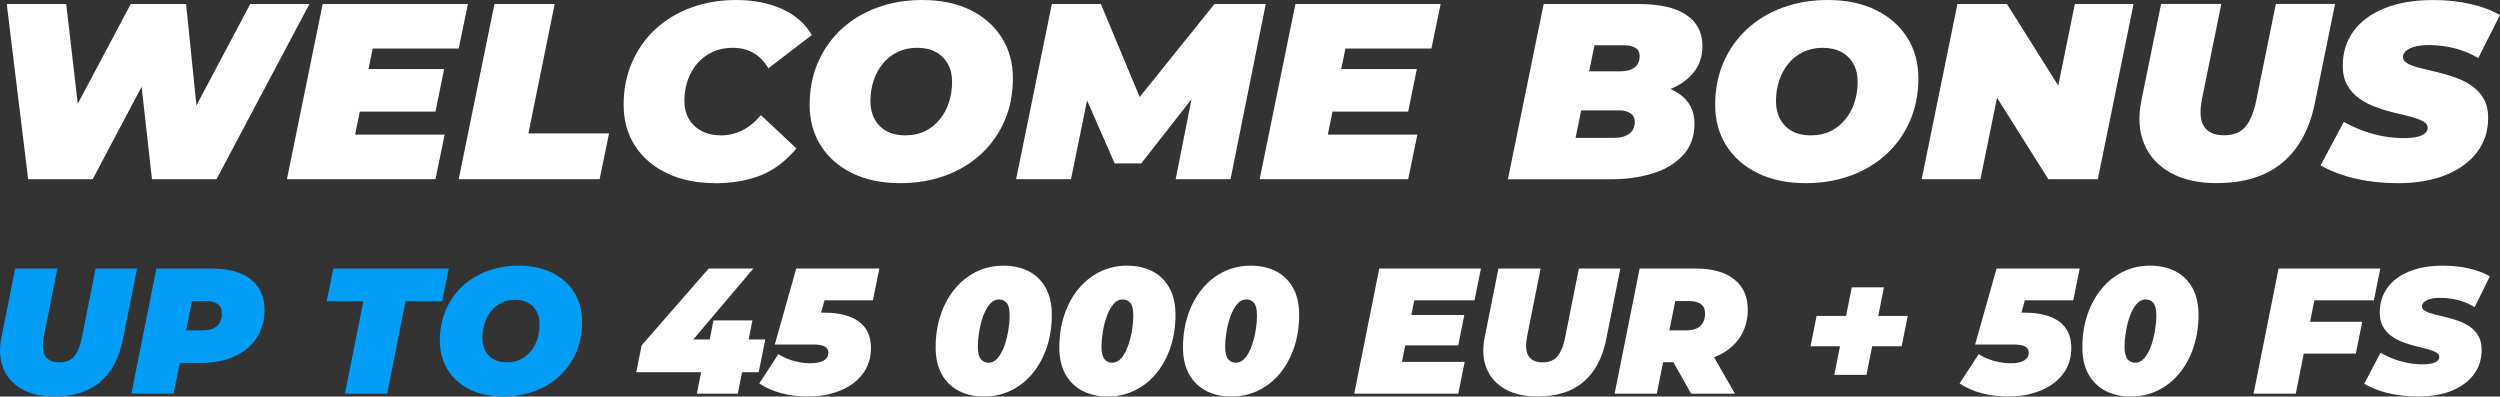 <?xml version="1.0" encoding="UTF-8"?>
<svg id="_Слой_2" data-name="Слой 2" xmlns="http://www.w3.org/2000/svg" viewBox="0 0 559.51 88.74">
  <rect x="0" y="0" width="559.51" height="88.74" fill="#333333" stroke="none"/>
  <defs>
    <style>
      .cls-1 {
        fill: #fff;
      }

      .cls-1, .cls-2 {
        stroke-width: 0px;
      }

      .cls-2 {
        fill: #029df6;
      }
    </style>
  </defs>
  <g id="_Слой_2-2" data-name="Слой 2">
    <g>
      <path class="cls-1" d="m6.3,40.1L1.51.9h13.31l3.83,33.1h-6.97L29.26.9h12.39l3.37,33.1h-6.57L56,.9h13.25l-20.79,39.2h-14.45l-3.03-27.1h4.11l-14.34,27.1H6.3Z"/>
      <path class="cls-1" d="m79.47,30.13h20.05l-2.06,9.97h-33.24L72.22.9h32.5l-2.06,9.97h-19.25l-3.94,19.26Zm2.11-14.67h17.82l-1.94,9.52h-17.82l1.94-9.52Z"/>
      <path class="cls-1" d="m102.66,40.1L110.66.9h13.48l-5.88,28.95h18.05l-2.11,10.25h-31.53Z"/>
      <path class="cls-1" d="m160.07,40.99c-4.11,0-7.71-.74-10.79-2.21-3.08-1.47-5.47-3.53-7.17-6.16s-2.54-5.68-2.54-9.16.62-6.59,1.86-9.46c1.24-2.87,2.98-5.36,5.23-7.45s4.91-3.71,8-4.84c3.08-1.14,6.47-1.71,10.17-1.71s7.25.67,10.22,2.02,5.18,3.29,6.63,5.82l-9.71,7.45c-.84-1.46-1.92-2.58-3.26-3.39-1.33-.8-2.91-1.2-4.74-1.2-1.6,0-3.06.29-4.37.87-1.31.58-2.45,1.4-3.4,2.46-.95,1.06-1.69,2.32-2.23,3.78s-.8,3.06-.8,4.82c0,1.53.34,2.88,1.03,4.03.69,1.16,1.65,2.05,2.88,2.69,1.24.63,2.67.95,4.31.95s3.09-.35,4.6-1.06c1.5-.71,2.94-1.87,4.31-3.47l7.94,7.45c-2.44,2.91-5.15,4.94-8.14,6.08-2.99,1.14-6.33,1.71-10.03,1.71Z"/>
      <path class="cls-1" d="m201.48,40.99c-4.15,0-7.74-.75-10.77-2.24-3.03-1.49-5.37-3.56-7.03-6.19s-2.48-5.67-2.48-9.1.62-6.64,1.86-9.49c1.24-2.86,2.98-5.33,5.23-7.42s4.91-3.71,8-4.84c3.08-1.14,6.45-1.71,10.11-1.71,4.15,0,7.74.75,10.77,2.24,3.03,1.49,5.37,3.56,7.03,6.19s2.49,5.67,2.49,9.1-.62,6.64-1.86,9.49c-1.24,2.86-2.98,5.33-5.23,7.42-2.25,2.09-4.91,3.71-8,4.84-3.08,1.14-6.46,1.71-10.11,1.71Zm1.14-10.7c1.68,0,3.15-.32,4.43-.95,1.28-.63,2.37-1.51,3.28-2.63.91-1.12,1.6-2.4,2.06-3.84.46-1.44.69-2.96.69-4.56s-.31-2.87-.94-4-1.52-2.03-2.68-2.66c-1.16-.63-2.56-.95-4.2-.95s-3.1.32-4.4.95c-1.29.63-2.4,1.51-3.31,2.63s-1.6,2.4-2.06,3.84c-.46,1.44-.69,2.96-.69,4.56,0,1.49.31,2.82.94,3.98.63,1.16,1.52,2.05,2.68,2.69,1.16.63,2.56.95,4.2.95Z"/>
      <path class="cls-1" d="m227.41,40.1L235.41.9h10.97l10.68,25.59h-5.83L271.8.9h11.48l-7.88,39.2h-12.28l4.17-21.06,1.94-.11-13.82,17.64h-5.94l-7.77-17.7,2.29.17-4.29,21.06h-12.28Z"/>
      <path class="cls-1" d="m297.16,30.13h20.05l-2.05,9.97h-33.24l8-39.2h32.5l-2.06,9.97h-19.25l-3.94,19.26Zm2.11-14.67h17.82l-1.94,9.52h-17.82l1.94-9.52Z"/>
      <path class="cls-1" d="m337.48,40.1l8-39.2h21.19c4.76,0,8.34.81,10.74,2.44,2.4,1.62,3.6,3.93,3.6,6.92,0,2.43-.71,4.48-2.14,6.16-1.43,1.68-3.39,2.96-5.88,3.84-2.49.88-5.36,1.32-8.6,1.32l1.71-3.02c4.07,0,7.28.79,9.62,2.38,2.34,1.59,3.51,3.82,3.51,6.69s-.85,5.24-2.54,7.08-3.95,3.21-6.77,4.09c-2.82.88-5.94,1.32-9.37,1.32h-23.08Zm15.14-9.24h8.68c1.33,0,2.43-.3,3.28-.9.86-.6,1.29-1.49,1.29-2.69,0-.86-.33-1.5-1-1.93-.67-.43-1.44-.64-2.31-.64h-9.6l1.77-8.74h7.77c1.03,0,1.88-.14,2.54-.42.67-.28,1.15-.67,1.46-1.18s.46-1.11.46-1.82c0-.82-.31-1.43-.94-1.82-.63-.39-1.49-.59-2.6-.59h-6.57l-4.23,20.72Z"/>
      <path class="cls-1" d="m404.14,40.99c-4.15,0-7.74-.75-10.77-2.24-3.03-1.49-5.37-3.56-7.03-6.19s-2.48-5.67-2.48-9.1.62-6.64,1.86-9.49c1.24-2.86,2.98-5.33,5.23-7.42s4.91-3.71,8-4.84c3.08-1.14,6.45-1.71,10.11-1.71,4.15,0,7.74.75,10.77,2.24,3.03,1.49,5.37,3.56,7.03,6.19s2.48,5.67,2.48,9.1-.62,6.64-1.86,9.49c-1.24,2.86-2.98,5.33-5.23,7.42-2.25,2.09-4.91,3.71-8,4.84-3.08,1.14-6.45,1.71-10.11,1.71Zm1.14-10.7c1.68,0,3.15-.32,4.43-.95s2.37-1.51,3.29-2.63c.91-1.12,1.6-2.4,2.06-3.84.46-1.44.69-2.96.69-4.56s-.31-2.87-.94-4c-.63-1.14-1.52-2.03-2.68-2.66-1.16-.63-2.56-.95-4.2-.95s-3.1.32-4.4.95-2.4,1.51-3.31,2.63-1.6,2.4-2.06,3.84c-.46,1.44-.69,2.96-.69,4.56,0,1.49.31,2.82.94,3.98.63,1.16,1.52,2.05,2.68,2.69s2.56.95,4.2.95Z"/>
      <path class="cls-1" d="m430.08,40.1l8-39.2h11.08l15.02,23.86h-4.68l4.86-23.86h13.14l-8,39.2h-11.08l-15.02-23.86h4.69l-4.86,23.86h-13.14Z"/>
      <path class="cls-1" d="m496.16,40.99c-4.15,0-7.62-.78-10.39-2.33-2.78-1.55-4.75-3.71-5.91-6.5-1.16-2.78-1.36-6.02-.6-9.72l4.4-21.56h13.48l-4.34,21.34c-.27,1.38-.36,2.58-.29,3.58.08,1.01.33,1.85.77,2.52.44.67,1.04,1.17,1.8,1.48.76.32,1.67.48,2.74.48,1.29,0,2.41-.26,3.34-.78.93-.52,1.71-1.38,2.34-2.58.63-1.19,1.13-2.76,1.51-4.7l4.34-21.34h13.25l-4.51,22.12c-1.18,5.86-3.6,10.32-7.26,13.38-3.65,3.06-8.55,4.59-14.68,4.59Z"/>
      <path class="cls-1" d="m536.66,40.99c-2.36,0-4.62-.17-6.8-.5-2.17-.34-4.14-.81-5.91-1.43-1.77-.62-3.3-1.3-4.6-2.04l5.2-9.74c1.49.82,2.98,1.5,4.48,2.04,1.5.54,3.01.94,4.51,1.2,1.5.26,3,.39,4.48.39,1.18,0,2.16-.09,2.94-.28.78-.19,1.37-.46,1.77-.81.4-.35.6-.76.6-1.2,0-.6-.34-1.08-1.03-1.46-.69-.37-1.59-.71-2.71-1.01-1.12-.3-2.36-.61-3.71-.92-1.35-.32-2.71-.73-4.08-1.23s-2.62-1.15-3.74-1.93-2.03-1.77-2.71-2.97c-.69-1.19-1.03-2.65-1.03-4.37,0-2.99.81-5.58,2.43-7.78,1.62-2.2,3.94-3.91,6.97-5.12,3.03-1.21,6.63-1.82,10.82-1.82,2.97,0,5.74.29,8.31.87,2.57.58,4.79,1.41,6.65,2.49l-4.86,9.63c-1.6-.97-3.34-1.7-5.23-2.18s-3.8-.73-5.74-.73c-1.29,0-2.38.12-3.26.36-.88.24-1.53.57-1.97.98-.44.41-.66.84-.66,1.29,0,.6.34,1.09,1.03,1.48.69.39,1.6.73,2.74,1.01,1.14.28,2.39.58,3.74.9s2.7.71,4.06,1.18c1.35.47,2.6,1.08,3.74,1.85,1.14.77,2.06,1.74,2.74,2.91.69,1.18,1.03,2.62,1.03,4.34,0,2.91-.82,5.46-2.46,7.64-1.64,2.18-3.97,3.89-7,5.12s-6.62,1.85-10.77,1.85Z"/>
      <path class="cls-2" d="m12.16,88.74c-2.91,0-5.33-.55-7.28-1.66-1.95-1.11-3.33-2.65-4.14-4.64-.81-1.99-.95-4.3-.42-6.94l3.08-15.4h9.44l-3.04,15.24c-.19.99-.25,1.84-.2,2.56.05.72.23,1.32.54,1.8.31.48.73.83,1.26,1.06.53.23,1.17.34,1.92.34.91,0,1.69-.19,2.34-.56.65-.37,1.2-.99,1.64-1.84.44-.85.79-1.97,1.06-3.36l3.04-15.24h9.28l-3.16,15.8c-.83,4.19-2.52,7.37-5.08,9.56-2.56,2.19-5.99,3.28-10.28,3.28Z"/>
      <path class="cls-2" d="m29.4,88.1l5.6-28h12.44c3.76,0,6.66.81,8.7,2.44,2.04,1.63,3.06,3.91,3.06,6.84,0,2.35-.58,4.41-1.74,6.2-1.16,1.79-2.8,3.17-4.92,4.16-2.12.99-4.62,1.48-7.5,1.48h-9.04l5.04-4.12-2.2,11h-9.44Zm11.4-9.88l-3.32-4.28h8.04c1.31,0,2.32-.33,3.04-.98.72-.65,1.08-1.57,1.08-2.74,0-1.01-.31-1.74-.94-2.18-.63-.44-1.49-.66-2.58-.66h-7.32l5.04-4.4-3.04,15.24Z"/>
      <path class="cls-2" d="m77.2,88.1l4.12-20.68h-8.2l1.48-7.32h25.84l-1.48,7.32h-8.2l-4.12,20.68h-9.44Z"/>
      <path class="cls-2" d="m112.64,88.74c-2.91,0-5.42-.53-7.54-1.6-2.12-1.07-3.76-2.54-4.92-4.42s-1.74-4.05-1.74-6.5.43-4.74,1.3-6.78c.87-2.04,2.09-3.81,3.66-5.3,1.57-1.49,3.44-2.65,5.6-3.46s4.52-1.22,7.08-1.22c2.91,0,5.42.53,7.54,1.6,2.12,1.07,3.76,2.54,4.92,4.42,1.16,1.88,1.74,4.05,1.74,6.5s-.43,4.74-1.3,6.78c-.87,2.04-2.09,3.81-3.66,5.3-1.57,1.49-3.44,2.65-5.6,3.46s-4.52,1.22-7.08,1.22Zm.8-7.64c1.17,0,2.21-.23,3.1-.68s1.66-1.08,2.3-1.88c.64-.8,1.12-1.71,1.44-2.74.32-1.03.48-2.11.48-3.26s-.22-2.05-.66-2.86c-.44-.81-1.07-1.45-1.88-1.9-.81-.45-1.79-.68-2.94-.68s-2.17.23-3.08.68c-.91.45-1.68,1.08-2.32,1.88-.64.8-1.12,1.71-1.44,2.74-.32,1.03-.48,2.11-.48,3.26,0,1.07.22,2.01.66,2.84.44.83,1.07,1.47,1.88,1.92.81.45,1.79.68,2.94.68Z"/>
      <path class="cls-1" d="m142.4,83.3l1.2-6,15-17.2h10l-14.56,17.2-4.44-1.32h21.68l-1.48,7.32h-27.4Zm13.56,4.8l.96-4.8,1.92-7.32.84-4.28h8.72l-3.28,16.4h-9.16Z"/>
      <path class="cls-1" d="m180.72,88.74c-2,0-3.93-.24-5.78-.72-1.85-.48-3.53-1.21-5.02-2.2l4.28-6.56c1.09.69,2.27,1.21,3.54,1.54,1.27.33,2.47.5,3.62.5,1.31,0,2.31-.21,3-.62.69-.41,1.04-.99,1.04-1.74,0-.59-.25-1.04-.76-1.36-.51-.32-1.41-.48-2.72-.48h-8.52l4.8-17h18.6l-1.44,7.12h-15.28l5.56-4.04-3,10.84-3.92-4.04h5.76c3.33,0,5.91.66,7.72,1.98,1.81,1.32,2.72,3.29,2.72,5.9,0,2.27-.62,4.21-1.86,5.84-1.24,1.63-2.93,2.87-5.08,3.74s-4.57,1.3-7.26,1.3Z"/>
      <path class="cls-1" d="m220.24,88.74c-2.19,0-4.09-.43-5.72-1.3s-2.89-2.11-3.78-3.74c-.89-1.63-1.34-3.6-1.34-5.92,0-2.64.37-5.07,1.12-7.3s1.8-4.17,3.16-5.82c1.36-1.65,2.97-2.93,4.82-3.84,1.85-.91,3.87-1.36,6.06-1.36s4.09.43,5.72,1.28c1.63.85,2.89,2.1,3.78,3.74.89,1.64,1.34,3.62,1.34,5.94,0,2.64-.37,5.07-1.12,7.3-.75,2.23-1.8,4.17-3.16,5.82s-2.97,2.93-4.82,3.84-3.87,1.36-6.06,1.36Zm.96-7.56c.83,0,1.54-.37,2.14-1.1s1.09-1.66,1.48-2.78c.39-1.12.67-2.27.86-3.46s.28-2.25.28-3.18c0-1.39-.22-2.34-.66-2.86-.44-.52-1.01-.78-1.7-.78-.83,0-1.54.37-2.14,1.1-.6.73-1.09,1.66-1.48,2.78-.39,1.12-.67,2.27-.86,3.46-.19,1.19-.28,2.25-.28,3.18,0,1.39.23,2.34.68,2.86.45.52,1.01.78,1.68.78Z"/>
      <path class="cls-1" d="m247.92,88.74c-2.19,0-4.09-.43-5.72-1.3-1.63-.87-2.89-2.11-3.78-3.74-.89-1.63-1.34-3.6-1.34-5.92,0-2.64.37-5.07,1.12-7.3.75-2.23,1.8-4.17,3.16-5.82,1.36-1.65,2.97-2.93,4.82-3.84,1.85-.91,3.87-1.36,6.06-1.36s4.09.43,5.72,1.28c1.63.85,2.89,2.1,3.78,3.74.89,1.64,1.34,3.62,1.34,5.94,0,2.64-.37,5.07-1.12,7.3s-1.8,4.17-3.16,5.82c-1.36,1.65-2.97,2.93-4.82,3.84s-3.87,1.36-6.06,1.36Zm.96-7.56c.83,0,1.54-.37,2.14-1.1.6-.73,1.09-1.66,1.48-2.78s.67-2.27.86-3.46.28-2.25.28-3.18c0-1.39-.22-2.34-.66-2.86-.44-.52-1.01-.78-1.7-.78-.83,0-1.54.37-2.14,1.1-.6.73-1.09,1.66-1.48,2.78s-.67,2.27-.86,3.46c-.19,1.19-.28,2.25-.28,3.18,0,1.39.23,2.34.68,2.86.45.52,1.01.78,1.68.78Z"/>
      <path class="cls-1" d="m275.6,88.74c-2.19,0-4.09-.43-5.72-1.3-1.63-.87-2.89-2.11-3.78-3.74-.89-1.63-1.34-3.6-1.34-5.92,0-2.64.37-5.07,1.12-7.3.75-2.23,1.8-4.17,3.16-5.82,1.36-1.65,2.97-2.93,4.82-3.84,1.85-.91,3.87-1.36,6.06-1.36s4.09.43,5.72,1.28c1.62.85,2.88,2.1,3.78,3.74.89,1.64,1.34,3.62,1.34,5.94,0,2.64-.37,5.07-1.12,7.3-.75,2.23-1.8,4.17-3.16,5.82-1.36,1.65-2.97,2.93-4.82,3.84s-3.88,1.36-6.06,1.36Zm.96-7.56c.83,0,1.54-.37,2.14-1.1.6-.73,1.09-1.66,1.48-2.78s.67-2.27.86-3.46c.19-1.19.28-2.25.28-3.18,0-1.39-.22-2.34-.66-2.86-.44-.52-1.01-.78-1.7-.78-.83,0-1.54.37-2.14,1.1-.6.73-1.09,1.66-1.48,2.78s-.67,2.27-.86,3.46c-.19,1.19-.28,2.25-.28,3.18,0,1.39.23,2.34.68,2.86.45.52,1.01.78,1.68.78Z"/>
      <path class="cls-1" d="m313.76,80.98h14.04l-1.44,7.12h-23.28l5.6-28h22.76l-1.44,7.12h-13.48l-2.76,13.76Zm1.48-10.48h12.48l-1.36,6.8h-12.48l1.36-6.8Z"/>
      <path class="cls-1" d="m344.12,88.74c-2.91,0-5.33-.55-7.28-1.66-1.95-1.11-3.33-2.65-4.14-4.64-.81-1.99-.96-4.3-.42-6.94l3.08-15.4h9.44l-3.04,15.24c-.19.99-.25,1.84-.2,2.56.05.72.23,1.32.54,1.8.31.48.73.83,1.26,1.06.53.23,1.17.34,1.92.34.91,0,1.69-.19,2.34-.56.65-.37,1.2-.99,1.64-1.84.44-.85.79-1.97,1.06-3.36l3.04-15.24h9.28l-3.16,15.8c-.83,4.19-2.52,7.37-5.08,9.56s-5.99,3.28-10.28,3.28Z"/>
      <path class="cls-1" d="m361.36,88.1l5.6-28h12.56c3.71,0,6.57.81,8.6,2.42,2.03,1.61,3.04,3.87,3.04,6.78,0,2.35-.58,4.4-1.74,6.16-1.16,1.76-2.8,3.13-4.92,4.12-2.12.99-4.62,1.48-7.5,1.48h-9.04l5.04-3.96-2.2,11h-9.44Zm11.4-9.88l-3.32-4.28h8.04c1.3,0,2.32-.33,3.04-.98s1.08-1.57,1.08-2.74c0-1.01-.31-1.74-.94-2.18-.63-.44-1.49-.66-2.58-.66h-7.32l5.04-4.4-3.04,15.24Zm5.72,9.88l-5.76-10.2h9.72l5.84,10.2h-9.8Z"/>
      <path class="cls-1" d="m405.2,77.5l1.36-6.8h20.4l-1.36,6.8h-20.4Zm5.32,6.4l3.92-19.6h7.2l-3.92,19.6h-7.2Z"/>
      <path class="cls-1" d="m449.36,88.74c-2,0-3.93-.24-5.78-.72-1.85-.48-3.53-1.21-5.02-2.2l4.28-6.56c1.09.69,2.27,1.21,3.54,1.54,1.27.33,2.47.5,3.62.5,1.31,0,2.31-.21,3-.62.69-.41,1.04-.99,1.04-1.74,0-.59-.25-1.04-.76-1.36-.51-.32-1.41-.48-2.72-.48h-8.52l4.8-17h18.6l-1.44,7.12h-15.28l5.56-4.04-3,10.84-3.92-4.04h5.76c3.33,0,5.91.66,7.72,1.98,1.81,1.32,2.72,3.29,2.72,5.9,0,2.27-.62,4.21-1.86,5.84-1.24,1.63-2.94,2.87-5.08,3.74-2.15.87-4.57,1.3-7.26,1.3Z"/>
      <path class="cls-1" d="m476.88,88.74c-2.19,0-4.09-.43-5.72-1.3s-2.89-2.11-3.78-3.74c-.89-1.63-1.34-3.6-1.34-5.92,0-2.64.37-5.07,1.12-7.3s1.8-4.17,3.16-5.82c1.36-1.65,2.97-2.93,4.82-3.84,1.85-.91,3.87-1.36,6.06-1.36s4.09.43,5.72,1.28c1.63.85,2.89,2.1,3.78,3.74.89,1.64,1.34,3.62,1.34,5.94,0,2.64-.38,5.07-1.12,7.3s-1.8,4.17-3.16,5.82-2.97,2.93-4.82,3.84-3.87,1.36-6.06,1.36Zm.96-7.56c.83,0,1.54-.37,2.14-1.1s1.09-1.66,1.48-2.78c.38-1.12.67-2.27.86-3.46.19-1.19.28-2.25.28-3.18,0-1.39-.22-2.34-.66-2.86-.44-.52-1.01-.78-1.7-.78-.83,0-1.54.37-2.14,1.1-.6.73-1.09,1.66-1.48,2.78s-.67,2.27-.86,3.46c-.19,1.19-.28,2.25-.28,3.18,0,1.39.23,2.34.68,2.86.45.52,1.01.78,1.68.78Z"/>
      <path class="cls-1" d="m513.8,88.1h-9.44l5.6-28h22.76l-1.44,7.12h-13.32l-4.16,20.88Zm2.56-16.08h12.32l-1.44,7.12h-12.28l1.4-7.12Z"/>
      <path class="cls-1" d="m541.24,88.74c-1.65,0-3.24-.12-4.76-.36-1.52-.24-2.9-.58-4.14-1.02-1.24-.44-2.31-.93-3.22-1.46l3.64-6.96c1.04.59,2.09,1.07,3.14,1.46,1.05.39,2.11.67,3.16.86,1.05.19,2.1.28,3.14.28.83,0,1.51-.07,2.06-.2s.96-.33,1.24-.58c.28-.25.42-.54.42-.86,0-.43-.24-.77-.72-1.04-.48-.27-1.11-.51-1.9-.72-.79-.21-1.65-.43-2.6-.66s-1.9-.52-2.86-.88c-.96-.36-1.83-.82-2.62-1.38-.79-.56-1.42-1.27-1.9-2.12-.48-.85-.72-1.89-.72-3.12,0-2.13.57-3.99,1.7-5.56,1.13-1.57,2.76-2.79,4.88-3.66,2.12-.87,4.65-1.3,7.58-1.3,2.08,0,4.02.21,5.82.62,1.8.41,3.35,1.01,4.66,1.78l-3.4,6.88c-1.12-.69-2.34-1.21-3.66-1.56s-2.66-.52-4.02-.52c-.91,0-1.67.09-2.28.26s-1.07.41-1.38.7c-.31.29-.46.6-.46.92,0,.43.24.78.72,1.06s1.12.52,1.92.72,1.67.41,2.62.64c.95.23,1.89.51,2.84.84.95.33,1.82.77,2.62,1.32.8.55,1.44,1.24,1.92,2.08.48.84.72,1.87.72,3.1,0,2.08-.57,3.9-1.72,5.46-1.15,1.56-2.78,2.78-4.9,3.66-2.12.88-4.63,1.32-7.54,1.32Z"/>
    </g>
  </g>
</svg>